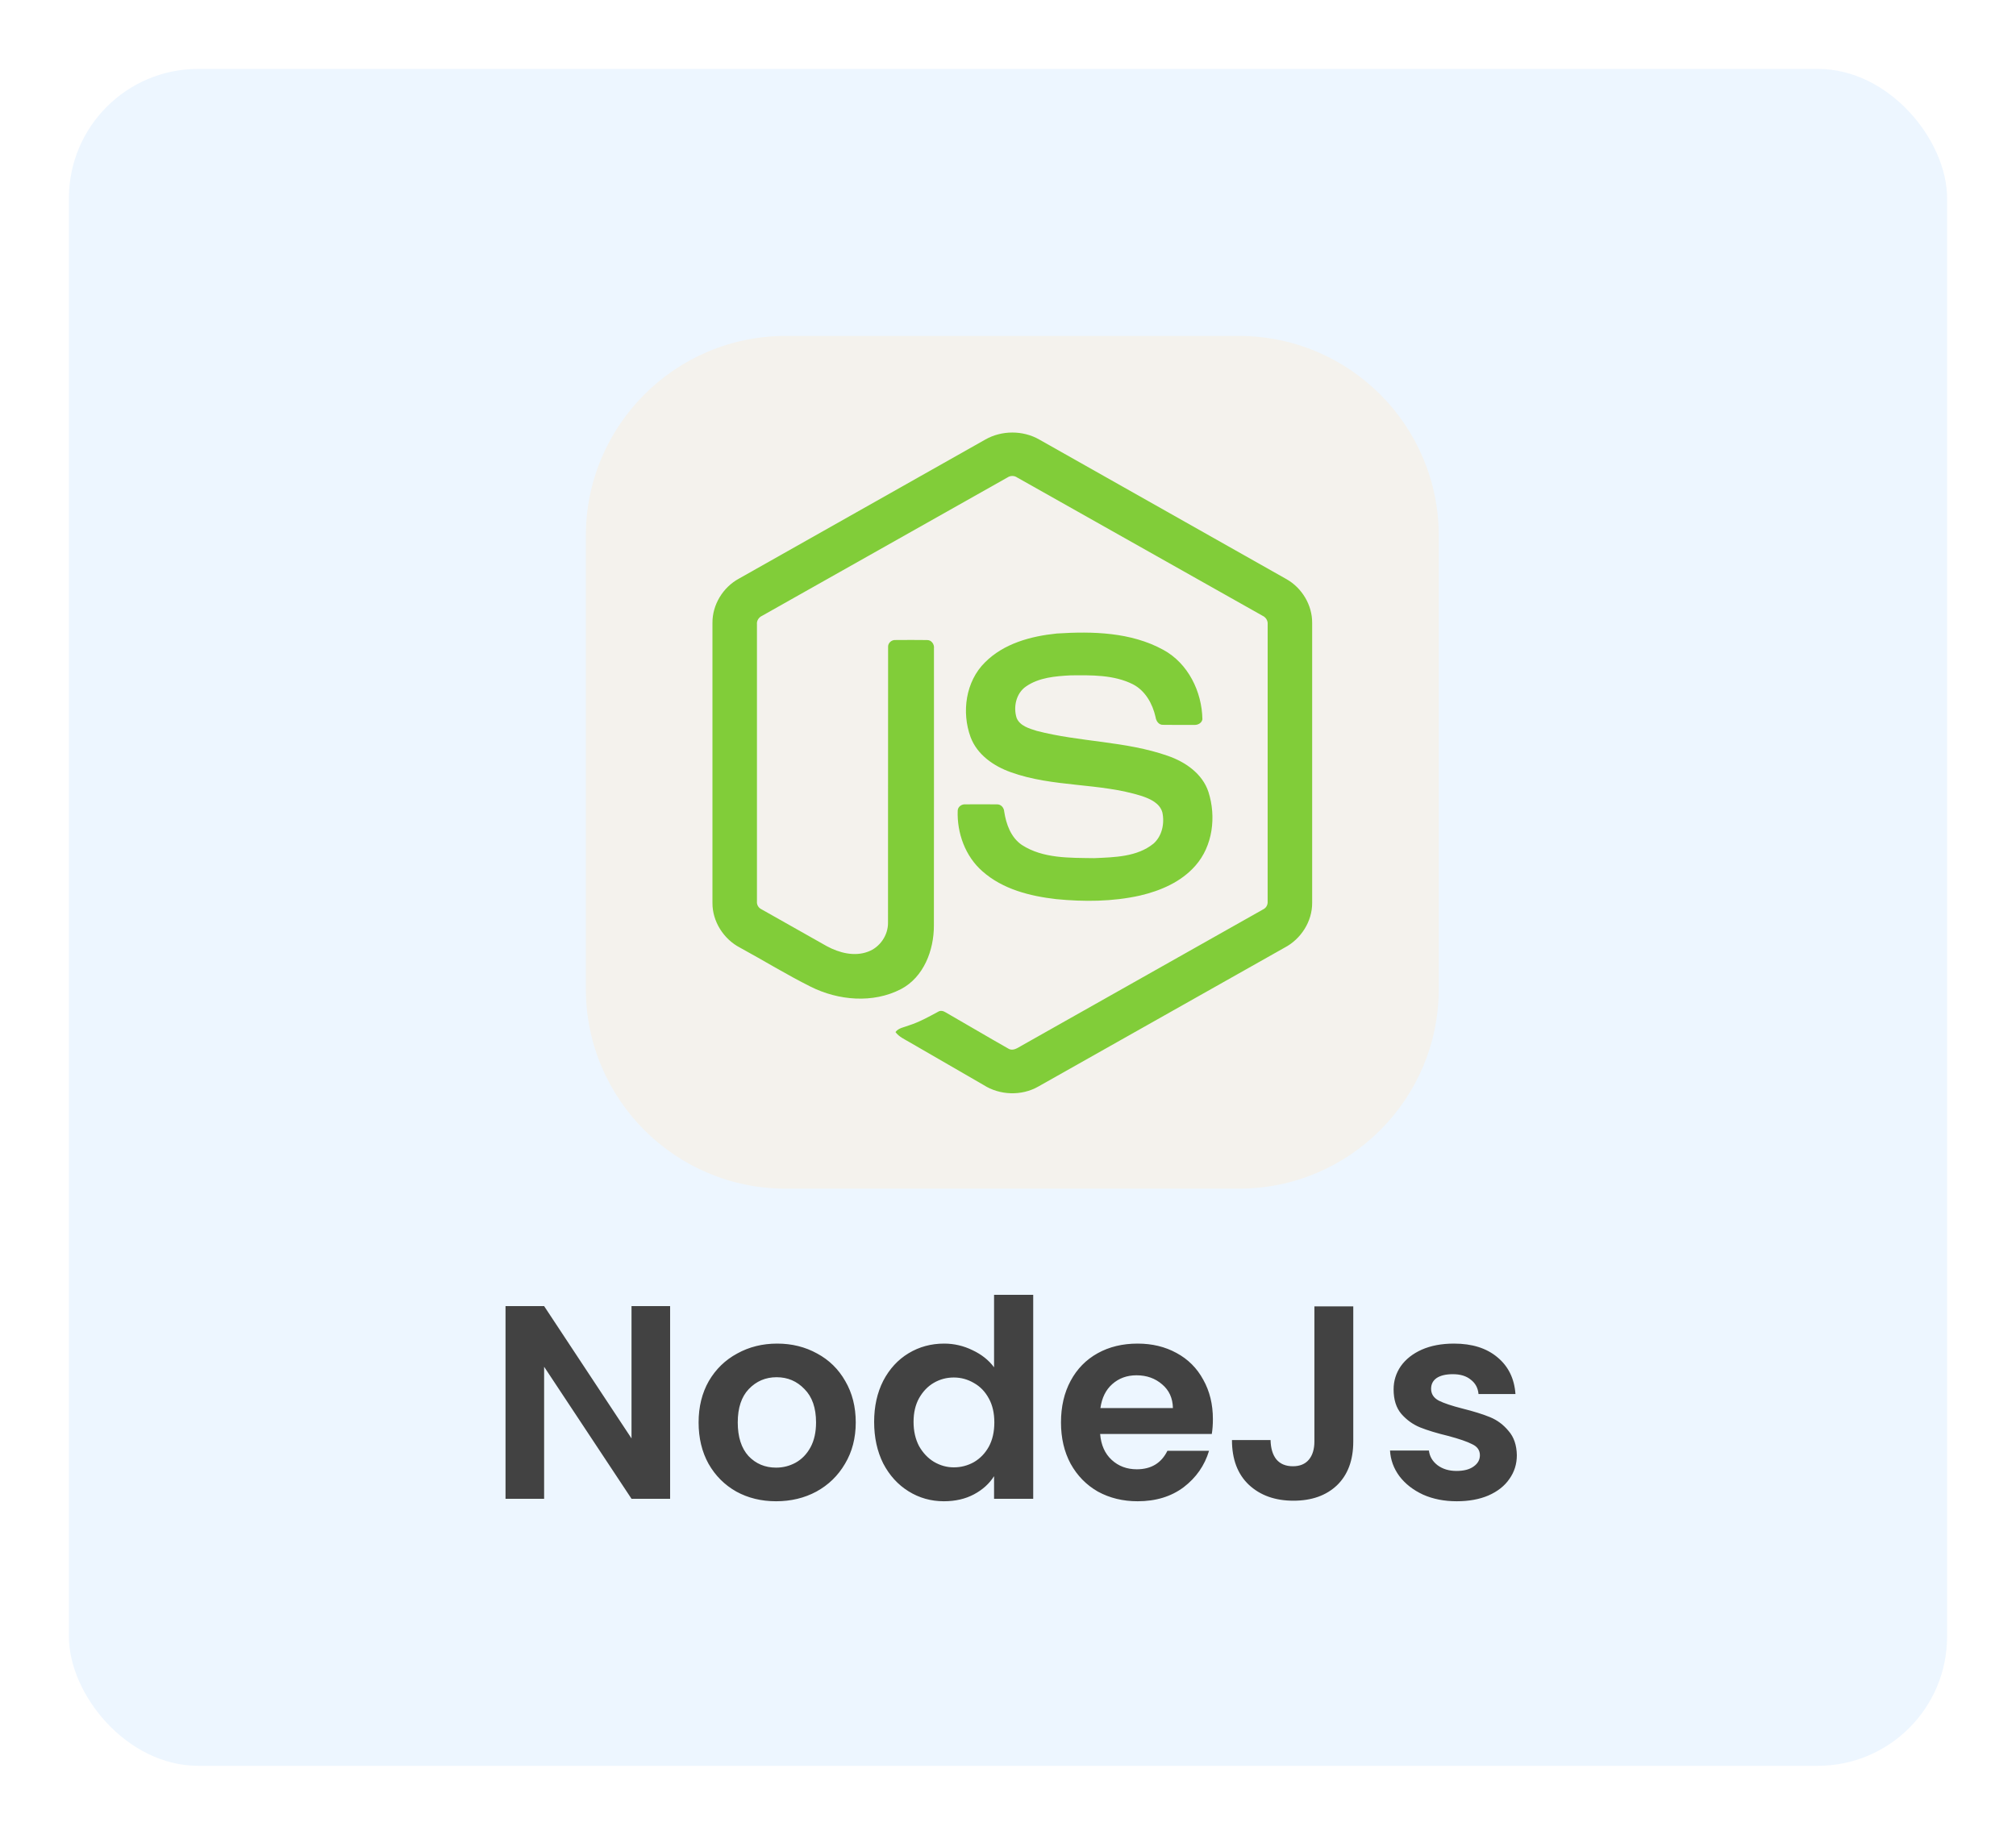 <svg width="234" height="213" viewBox="0 0 234 213" fill="none" xmlns="http://www.w3.org/2000/svg">
<g filter="url(#filter0_d_12_145)">
<rect x="8" y="4" width="218" height="197" rx="15" fill="#EDF6FF"/>
</g>
<path d="M77.781 174H73.301L63.157 158.672V174H58.677V151.632H63.157L73.301 166.992V151.632H77.781V174ZM90.08 174.288C88.373 174.288 86.837 173.915 85.472 173.168C84.107 172.4 83.029 171.323 82.24 169.936C81.472 168.549 81.088 166.949 81.088 165.136C81.088 163.323 81.483 161.723 82.272 160.336C83.083 158.949 84.181 157.883 85.568 157.136C86.955 156.368 88.501 155.984 90.208 155.984C91.915 155.984 93.461 156.368 94.848 157.136C96.235 157.883 97.323 158.949 98.112 160.336C98.923 161.723 99.328 163.323 99.328 165.136C99.328 166.949 98.912 168.549 98.08 169.936C97.269 171.323 96.16 172.4 94.752 173.168C93.365 173.915 91.808 174.288 90.08 174.288ZM90.08 170.384C90.891 170.384 91.648 170.192 92.352 169.808C93.077 169.403 93.653 168.805 94.08 168.016C94.507 167.227 94.72 166.267 94.72 165.136C94.72 163.451 94.272 162.16 93.376 161.264C92.501 160.347 91.424 159.888 90.144 159.888C88.864 159.888 87.787 160.347 86.912 161.264C86.059 162.16 85.632 163.451 85.632 165.136C85.632 166.821 86.048 168.123 86.88 169.04C87.733 169.936 88.8 170.384 90.08 170.384ZM101.462 165.072C101.462 163.28 101.814 161.691 102.518 160.304C103.244 158.917 104.225 157.851 105.462 157.104C106.7 156.357 108.076 155.984 109.59 155.984C110.742 155.984 111.841 156.24 112.886 156.752C113.932 157.243 114.764 157.904 115.382 158.736V150.32H119.926V174H115.382V171.376C114.828 172.251 114.049 172.955 113.046 173.488C112.044 174.021 110.881 174.288 109.558 174.288C108.065 174.288 106.7 173.904 105.462 173.136C104.225 172.368 103.244 171.291 102.518 169.904C101.814 168.496 101.462 166.885 101.462 165.072ZM115.414 165.136C115.414 164.048 115.201 163.12 114.774 162.352C114.348 161.563 113.772 160.965 113.046 160.56C112.321 160.133 111.542 159.92 110.71 159.92C109.878 159.92 109.11 160.123 108.406 160.528C107.702 160.933 107.126 161.531 106.678 162.32C106.252 163.088 106.038 164.005 106.038 165.072C106.038 166.139 106.252 167.077 106.678 167.888C107.126 168.677 107.702 169.285 108.406 169.712C109.132 170.139 109.9 170.352 110.71 170.352C111.542 170.352 112.321 170.149 113.046 169.744C113.772 169.317 114.348 168.72 114.774 167.952C115.201 167.163 115.414 166.224 115.414 165.136ZM140.782 164.752C140.782 165.392 140.739 165.968 140.654 166.48H127.694C127.8 167.76 128.248 168.763 129.038 169.488C129.827 170.213 130.798 170.576 131.95 170.576C133.614 170.576 134.798 169.861 135.502 168.432H140.334C139.822 170.139 138.84 171.547 137.39 172.656C135.939 173.744 134.158 174.288 132.046 174.288C130.339 174.288 128.803 173.915 127.438 173.168C126.094 172.4 125.038 171.323 124.27 169.936C123.523 168.549 123.15 166.949 123.15 165.136C123.15 163.301 123.523 161.691 124.27 160.304C125.016 158.917 126.062 157.851 127.406 157.104C128.75 156.357 130.296 155.984 132.046 155.984C133.731 155.984 135.235 156.347 136.558 157.072C137.902 157.797 138.936 158.832 139.662 160.176C140.408 161.499 140.782 163.024 140.782 164.752ZM136.142 163.472C136.12 162.32 135.704 161.403 134.894 160.72C134.083 160.016 133.091 159.664 131.918 159.664C130.808 159.664 129.87 160.005 129.102 160.688C128.355 161.349 127.896 162.277 127.726 163.472H136.142ZM157.076 151.664V167.344C157.076 169.52 156.446 171.216 155.188 172.432C153.929 173.627 152.244 174.224 150.132 174.224C147.998 174.224 146.27 173.605 144.948 172.368C143.646 171.131 142.996 169.403 142.996 167.184H147.476C147.497 168.144 147.721 168.891 148.148 169.424C148.596 169.957 149.236 170.224 150.068 170.224C150.878 170.224 151.497 169.968 151.924 169.456C152.35 168.944 152.564 168.24 152.564 167.344V151.664H157.076ZM169.086 174.288C167.635 174.288 166.334 174.032 165.182 173.52C164.03 172.987 163.112 172.272 162.43 171.376C161.768 170.48 161.406 169.488 161.342 168.4H165.854C165.939 169.083 166.27 169.648 166.846 170.096C167.443 170.544 168.179 170.768 169.054 170.768C169.907 170.768 170.568 170.597 171.038 170.256C171.528 169.915 171.774 169.477 171.774 168.944C171.774 168.368 171.475 167.941 170.878 167.664C170.302 167.365 169.374 167.045 168.094 166.704C166.771 166.384 165.683 166.053 164.83 165.712C163.998 165.371 163.272 164.848 162.654 164.144C162.056 163.44 161.758 162.491 161.758 161.296C161.758 160.315 162.035 159.419 162.59 158.608C163.166 157.797 163.976 157.157 165.022 156.688C166.088 156.219 167.336 155.984 168.766 155.984C170.878 155.984 172.563 156.517 173.822 157.584C175.08 158.629 175.774 160.048 175.902 161.84H171.614C171.55 161.136 171.251 160.581 170.718 160.176C170.206 159.749 169.512 159.536 168.638 159.536C167.827 159.536 167.198 159.685 166.75 159.984C166.323 160.283 166.11 160.699 166.11 161.232C166.11 161.829 166.408 162.288 167.006 162.608C167.603 162.907 168.531 163.216 169.79 163.536C171.07 163.856 172.126 164.187 172.958 164.528C173.79 164.869 174.504 165.403 175.102 166.128C175.72 166.832 176.04 167.771 176.062 168.944C176.062 169.968 175.774 170.885 175.198 171.696C174.643 172.507 173.832 173.147 172.766 173.616C171.72 174.064 170.494 174.288 169.086 174.288Z" fill="#424242"/>
<g clip-path="url(#clip0_12_145)">
<path d="M143.797 39H91.203C78.388 39 68 49.388 68 62.203V114.797C68 127.612 78.388 138 91.203 138H143.797C156.612 138 167 127.612 167 114.797V62.203C167 49.388 156.612 39 143.797 39Z" fill="#F4F2ED"/>
<path d="M114.359 51.033C116.261 49.945 118.739 49.94 120.639 51.033C130.199 56.436 139.763 61.829 149.322 67.235C151.12 68.248 152.322 70.249 152.304 72.32V104.822C152.318 106.979 150.996 109.028 149.1 110.018C139.57 115.391 130.046 120.769 120.518 126.142C118.577 127.252 116.05 127.167 114.169 125.965C111.312 124.309 108.451 122.661 105.594 121.007C105.01 120.659 104.352 120.382 103.939 119.816C104.304 119.325 104.956 119.264 105.485 119.049C106.677 118.67 107.773 118.061 108.868 117.47C109.145 117.281 109.483 117.354 109.749 117.523C112.192 118.924 114.614 120.365 117.065 121.752C117.587 122.054 118.117 121.653 118.564 121.404C127.915 116.119 137.277 110.854 146.627 105.567C146.973 105.401 147.165 105.033 147.137 104.654C147.143 93.932 147.138 83.209 147.14 72.486C147.179 72.056 146.93 71.66 146.541 71.484C137.045 66.136 127.554 60.78 118.059 55.431C117.895 55.318 117.7 55.257 117.5 55.257C117.301 55.257 117.106 55.317 116.941 55.429C107.446 60.78 97.957 66.141 88.462 71.489C88.074 71.665 87.814 72.055 87.86 72.486C87.862 83.209 87.86 93.932 87.86 104.655C87.843 104.84 87.884 105.026 87.977 105.188C88.069 105.349 88.209 105.478 88.377 105.558C90.91 106.994 93.447 108.421 95.982 109.853C97.411 110.622 99.164 111.079 100.738 110.49C102.126 109.992 103.1 108.574 103.073 107.1C103.087 96.441 103.067 85.78 103.083 75.122C103.048 74.649 103.497 74.258 103.957 74.303C105.175 74.295 106.394 74.287 107.611 74.306C108.119 74.295 108.469 74.804 108.406 75.281C108.401 86.008 108.419 96.734 108.398 107.461C108.401 110.32 107.227 113.431 104.582 114.829C101.325 116.517 97.299 116.159 94.08 114.541C91.294 113.15 88.635 111.509 85.899 110.019C83.997 109.035 82.682 106.978 82.696 104.822V72.32C82.676 70.206 83.926 68.168 85.78 67.17C95.307 61.794 104.833 56.412 114.359 51.033Z" fill="#81CD39"/>
<path d="M122.671 73.547C126.826 73.28 131.275 73.389 135.014 75.436C137.909 77.005 139.514 80.297 139.565 83.514C139.485 83.947 139.031 84.187 138.617 84.157C137.411 84.155 136.205 84.173 135 84.149C134.488 84.168 134.191 83.697 134.127 83.245C133.78 81.706 132.941 80.182 131.493 79.439C129.269 78.326 126.691 78.382 124.266 78.406C122.496 78.499 120.593 78.653 119.093 79.693C117.942 80.482 117.592 82.073 118.003 83.356C118.391 84.276 119.453 84.573 120.322 84.847C125.33 86.156 130.637 86.026 135.549 87.749C137.583 88.452 139.572 89.818 140.268 91.948C141.179 94.802 140.78 98.213 138.749 100.503C137.102 102.389 134.704 103.415 132.312 103.972C129.131 104.682 125.828 104.7 122.597 104.385C119.559 104.038 116.396 103.24 114.051 101.17C112.045 99.428 111.065 96.714 111.162 94.096C111.186 93.653 111.626 93.344 112.05 93.381C113.264 93.371 114.478 93.368 115.692 93.383C116.177 93.348 116.537 93.767 116.561 94.224C116.785 95.69 117.336 97.229 118.615 98.098C121.083 99.691 124.179 99.582 127.004 99.626C129.345 99.522 131.973 99.491 133.883 97.944C134.891 97.061 135.189 95.585 134.917 94.315C134.622 93.242 133.5 92.743 132.537 92.416C127.593 90.852 122.227 91.42 117.332 89.651C115.344 88.949 113.422 87.621 112.659 85.579C111.593 82.689 112.081 79.114 114.325 76.901C116.512 74.699 119.669 73.851 122.671 73.547Z" fill="#81CD39"/>
</g>
<defs>
<filter id="filter0_d_12_145" x="0" y="0" width="234" height="213" filterUnits="userSpaceOnUse" color-interpolation-filters="sRGB">
<feFlood flood-opacity="0" result="BackgroundImageFix"/>
<feColorMatrix in="SourceAlpha" type="matrix" values="0 0 0 0 0 0 0 0 0 0 0 0 0 0 0 0 0 0 127 0" result="hardAlpha"/>
<feOffset dy="4"/>
<feGaussianBlur stdDeviation="4"/>
<feComposite in2="hardAlpha" operator="out"/>
<feColorMatrix type="matrix" values="0 0 0 0 0 0 0 0 0 0 0 0 0 0 0 0 0 0 0.25 0"/>
<feBlend mode="normal" in2="BackgroundImageFix" result="effect1_dropShadow_12_145"/>
<feBlend mode="normal" in="SourceGraphic" in2="effect1_dropShadow_12_145" result="shape"/>
</filter>
<clipPath id="clip0_12_145">
<rect width="99" height="99" fill="white" transform="translate(68 39)"/>
</clipPath>
</defs>
</svg>

